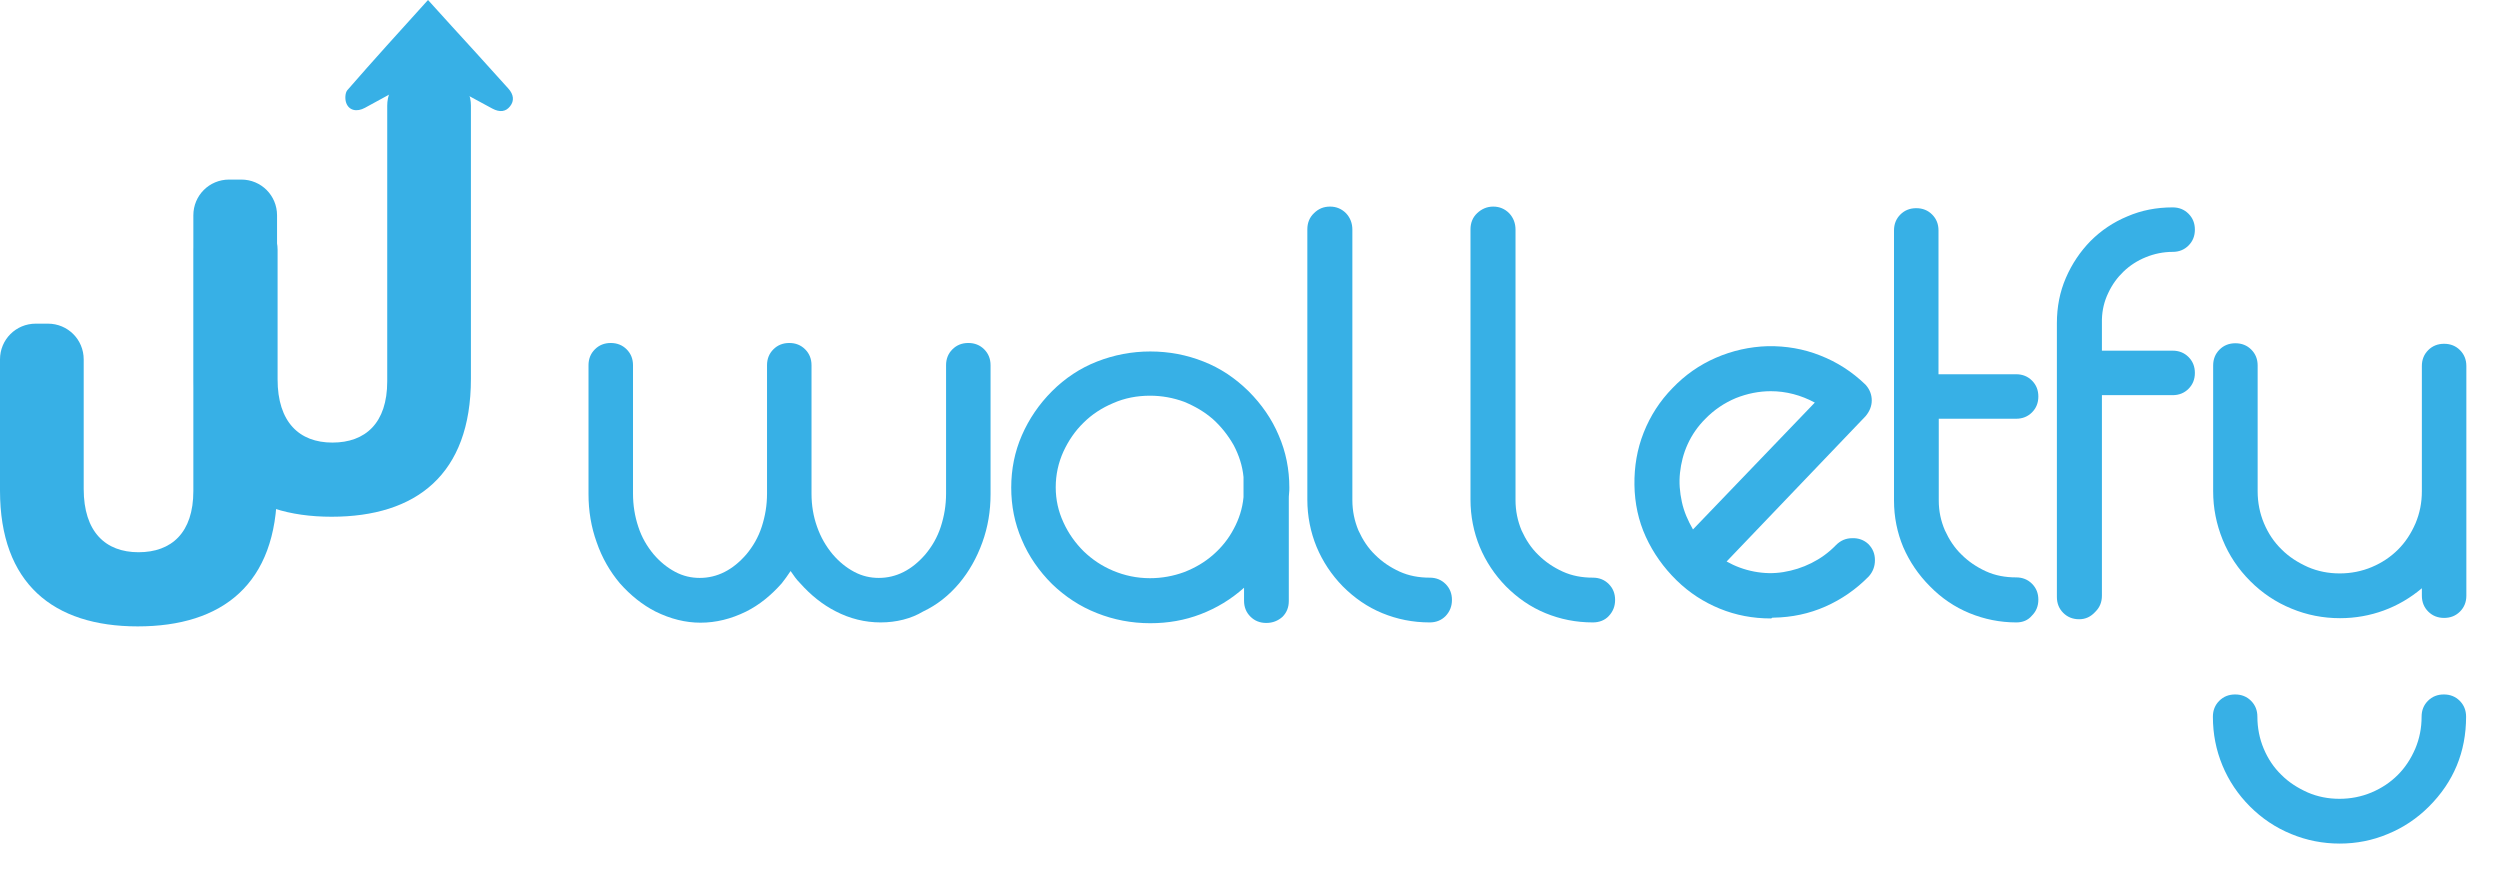 <?xml version="1.0" encoding="utf-8"?>
<!-- Generator: Adobe Illustrator 24.3.0, SVG Export Plug-In . SVG Version: 6.00 Build 0)  -->
<svg version="1.1" id="Capa_1" xmlns="http://www.w3.org/2000/svg" xmlns:xlink="http://www.w3.org/1999/xlink" x="0px" y="0px"
	 viewBox="0 0 943.9 335" style="enable-background:new 0 0 943.9 335;" xml:space="preserve">
<style type="text/css">
	.st0{fill:#37B0E6;}
</style>
<g>
	<g>
		<g>
			<g>
				<g>
					<path class="st0" d="M73.2,143.8V94.3c0-7.5,6-13.5,13.5-13.5h4.6c7.5,0,13.5,6,13.5,13.5v48.9c0,16.2,8.2,23.9,20.7,23.9
						s20.7-7.4,20.7-23.1V39.9c0-7.5,6-13.5,13.5-13.5h4.6c7.5,0,13.5,6,13.5,13.5V143c0,36.2-20.7,52.1-52.6,52.1
						S73.2,178.9,73.2,143.8z"/>
				</g>
				<g>
					<path class="st0" d="M0,185.2v-49.5c0-7.5,6-13.5,13.5-13.5h4.6c7.5,0,13.5,6,13.5,13.5v48.9c0,16.2,8.2,23.9,20.7,23.9
						S73,201.1,73,185.4V81.3c0-7.5,6-13.5,13.5-13.5h4.6c7.5,0,13.5,6,13.5,13.5v103.1c0,36.2-20.7,52.1-52.6,52.1S0,220.3,0,185.2
						z"/>
				</g>
				<g>
					<path class="st0" d="M161.6,0c6.1,6.8,12.1,13.3,18.1,19.9c4.1,4.5,8.1,9,12.2,13.5c2.1,2.3,2.3,4.7,0.7,6.7
						c-1.6,2.1-3.9,2.4-6.7,0.9c-7.4-4-14.7-7.9-22-12.1c-1.8-1-3.1-0.9-4.8,0.1c-7.1,4-14.2,7.8-21.3,11.7c-3.1,1.7-6.1,1-7.1-1.9
						c-0.5-1.4-0.4-3.7,0.4-4.7C141,22.7,151.3,11.4,161.6,0z"/>
				</g>
			</g>
		</g>
		<g>
			<path class="st0" d="M332.5,235c-5.9,0-11.6-1.4-17-4.2c-4.9-2.5-9.4-6.1-13.4-10.6c-0.7-0.7-1.3-1.4-1.9-2.2
				c-0.6-0.8-1.1-1.6-1.7-2.4c-1.1,1.7-2.3,3.3-3.4,4.7c-4,4.5-8.4,8.1-13.4,10.6c-5.7,2.8-11.4,4.2-17.2,4.2
				c-5.7,0-11.3-1.4-17-4.2c-4.9-2.5-9.4-6.1-13.4-10.6c-3.8-4.5-6.8-9.7-8.8-15.5c-2.1-5.8-3.1-11.9-3.1-18.2v-0.2v-48.5
				c0-2.4,0.8-4.4,2.4-6c1.6-1.6,3.6-2.4,6-2.4c2.4,0,4.4,0.8,6,2.4c1.6,1.6,2.4,3.6,2.4,6v48.5c0,4.4,0.7,8.6,2,12.5
				c1.3,4,3.3,7.4,5.8,10.4c2.4,2.8,5.1,5,8.1,6.6c3,1.6,6.1,2.3,9.3,2.3c6.6,0,12.5-3,17.6-8.9c2.5-3,4.5-6.4,5.8-10.4
				c1.3-4,2-8.1,2-12.5v-48.5c0-2.4,0.8-4.4,2.4-6c1.6-1.6,3.6-2.4,6-2.4c2.4,0,4.4,0.8,6,2.4c1.6,1.6,2.4,3.6,2.4,6v48.5
				c0,4.4,0.7,8.6,2.1,12.5c1.4,4,3.4,7.4,5.9,10.4c2.4,2.8,5.1,5,8.1,6.6c3,1.6,6.1,2.3,9.3,2.3c6.6,0,12.5-3,17.6-8.9
				c2.5-3,4.5-6.4,5.8-10.4c1.3-4,2-8.1,2-12.5v-48.5c0-2.4,0.8-4.4,2.4-6c1.6-1.6,3.6-2.4,6-2.4c2.4,0,4.4,0.8,6,2.4
				c1.6,1.6,2.4,3.6,2.4,6v48.5v0.2c0,6.4-1,12.4-3.1,18.2c-2.1,5.8-5,11-8.8,15.5c-3.8,4.5-8.3,8.1-13.6,10.6
				C344,233.6,338.4,235,332.5,235z"/>
			<path class="st0" d="M478.1,235.2c-2.4,0-4.4-0.8-6-2.4c-1.6-1.6-2.4-3.6-2.4-6v-4.9c-4.9,4.4-10.4,7.7-16.4,10
				c-6,2.3-12.3,3.4-19,3.4c-7.1,0-13.8-1.3-20.1-3.8c-6.4-2.5-12-6.2-17-11c-4.9-4.9-8.8-10.5-11.4-16.7c-2.7-6.2-4-12.8-4-19.7
				c0-6.9,1.3-13.5,4-19.7c2.7-6.2,6.5-11.8,11.4-16.7c4.9-4.9,10.6-8.7,17-11.2c6.4-2.5,13.1-3.8,20.1-3.8c7.1,0,13.8,1.3,20.1,3.8
				c6.4,2.5,12,6.3,17,11.2c4.9,4.9,8.8,10.5,11.4,16.7c2.7,6.2,4,12.8,4,19.7c0,0.7,0,1.5-0.1,2.2c-0.1,0.8-0.1,1.6-0.1,2.4v38.2
				c0,2.4-0.8,4.4-2.4,6C482.5,234.4,480.5,235.2,478.1,235.2z M434.2,149.4c-4.9,0-9.6,0.9-13.9,2.8c-4.3,1.8-8.1,4.3-11.2,7.4
				c-3.2,3.1-5.7,6.8-7.6,10.9c-1.9,4.2-2.9,8.7-2.9,13.5c0,4.7,1,9.1,2.9,13.2c1.9,4.2,4.5,7.8,7.6,10.9c3.2,3.1,6.9,5.6,11.2,7.4
				c4.3,1.8,8.9,2.8,13.9,2.8c4.5,0,8.8-0.8,12.9-2.3c4.1-1.6,7.7-3.7,10.9-6.5s5.8-6,7.8-9.8c2-3.7,3.3-7.7,3.7-12v-7.2v-0.4
				c-0.4-4.2-1.7-8.2-3.7-12c-2.1-3.7-4.7-7-7.8-9.8c-3.2-2.8-6.8-4.9-10.9-6.6C443,150.2,438.7,149.4,434.2,149.4z"/>
			<path class="st0" d="M539.8,235c-6.4,0-12.3-1.2-17.9-3.5c-5.6-2.3-10.5-5.7-14.9-10.1c-4.3-4.4-7.6-9.4-9.9-14.9
				c-2.3-5.6-3.5-11.6-3.5-17.9v-102c0-2.4,0.8-4.5,2.5-6.1c1.7-1.7,3.7-2.5,6.1-2.5c2.4,0,4.4,0.9,6,2.5c1.6,1.7,2.4,3.8,2.4,6.2
				v102.1c0,4.1,0.8,7.9,2.3,11.5c1.6,3.5,3.6,6.6,6.3,9.2c2.6,2.6,5.7,4.7,9.2,6.3c3.5,1.6,7.3,2.3,11.4,2.3c2.4,0,4.4,0.8,6,2.4
				c1.6,1.6,2.4,3.6,2.4,6c0,2.4-0.8,4.4-2.4,6.1C544.2,234.2,542.2,235,539.8,235z"/>
			<path class="st0" d="M601.4,235c-6.4,0-12.3-1.2-17.9-3.5c-5.6-2.3-10.5-5.7-14.9-10.1c-4.3-4.4-7.6-9.4-9.9-14.9
				c-2.3-5.6-3.5-11.6-3.5-17.9v-102c0-2.4,0.8-4.5,2.5-6.1s3.7-2.5,6.1-2.5c2.4,0,4.4,0.9,6,2.5c1.6,1.7,2.4,3.8,2.4,6.2v102.1
				c0,4.1,0.8,7.9,2.3,11.5c1.6,3.5,3.6,6.6,6.3,9.2c2.6,2.6,5.7,4.7,9.2,6.3c3.5,1.6,7.3,2.3,11.4,2.3c2.4,0,4.4,0.8,6,2.4
				c1.6,1.6,2.4,3.6,2.4,6c0,2.4-0.8,4.4-2.4,6.1C605.9,234.2,603.8,235,601.4,235z"/>
			<path class="st0" d="M668.6,233.5c-6.8,0-13.2-1.2-19.3-3.7c-6.1-2.5-11.5-6-16.3-10.7c-4.9-4.8-8.8-10.3-11.6-16.4
				s-4.2-12.7-4.3-19.6c-0.1-6.9,1-13.5,3.5-19.8c2.5-6.3,6.1-11.9,10.9-16.8c4.7-4.9,10.1-8.7,16.3-11.4c6.2-2.7,12.8-4.2,19.7-4.4
				c6.8-0.1,13.4,1,19.7,3.5c6.4,2.5,12,6.1,17,10.9l0.2,0.2c1.6,1.8,2.3,3.8,2.3,5.9c0,2.1-0.8,4.1-2.3,5.9L651.9,212
				c3.2,1.8,6.7,3.1,10.4,3.8c3.7,0.7,7.3,0.8,11,0.2c3.7-0.6,7.2-1.7,10.6-3.4c3.4-1.7,6.5-3.9,9.3-6.8c1.7-1.7,3.7-2.6,6.1-2.6
				c2.4-0.1,4.5,0.7,6.1,2.2c1.7,1.7,2.5,3.7,2.5,6.1c0,2.4-0.8,4.4-2.3,6.1c-4.8,4.9-10.3,8.7-16.4,11.4
				c-6.1,2.7-12.7,4.1-19.6,4.2c-0.3,0-0.5,0-0.6,0.1C668.9,233.5,668.8,233.5,668.6,233.5z M668.6,147.7c-4.5,0-8.9,0.9-13.2,2.6
				c-4.3,1.8-8.2,4.4-11.6,7.9c-2.8,2.8-5,6-6.6,9.5c-1.6,3.5-2.5,7.1-2.9,10.8c-0.4,3.7-0.1,7.3,0.7,11c0.8,3.7,2.3,7.1,4.2,10.4
				l46-47.9C680,149.2,674.4,147.7,668.6,147.7z"/>
			<path class="st0" d="M761.3,235c-6.2,0-12.1-1.2-17.7-3.5c-5.6-2.3-10.6-5.7-14.9-10.1c-4.4-4.4-7.7-9.3-10.1-14.8
				c-2.3-5.5-3.5-11.4-3.5-17.6v-102c0-2.4,0.8-4.4,2.4-6c1.6-1.6,3.6-2.4,6-2.4c2.4,0,4.4,0.8,6,2.4c1.6,1.6,2.4,3.6,2.4,6v54.3
				h29.3c2.4,0,4.4,0.8,6,2.4c1.6,1.6,2.4,3.6,2.4,6c0,2.4-0.8,4.4-2.4,6c-1.6,1.6-3.6,2.4-6,2.4H732V189c0,4,0.8,7.7,2.3,11.2
				c1.6,3.5,3.6,6.6,6.3,9.2c2.6,2.6,5.7,4.7,9.2,6.3c3.5,1.6,7.3,2.3,11.4,2.3c2.4,0,4.4,0.8,6,2.4c1.6,1.6,2.4,3.6,2.4,6
				c0,2.4-0.8,4.4-2.4,6C765.7,234.2,763.7,235,761.3,235z"/>
			<path class="st0" d="M785,233.8c-2.4,0-4.4-0.8-6-2.4c-1.6-1.6-2.4-3.6-2.4-6V123.1V122c0-6.1,1.1-11.8,3.4-17.1
				c2.3-5.3,5.4-9.9,9.3-13.9c4-4,8.6-7.1,13.9-9.3c5.3-2.3,11-3.4,17.1-3.4c2.4,0,4.4,0.8,6,2.4c1.6,1.6,2.4,3.6,2.4,6
				c0,2.4-0.8,4.4-2.4,6c-1.6,1.6-3.6,2.4-6,2.4c-3.5,0-6.9,0.7-10.1,2c-3.2,1.3-6,3.1-8.4,5.4c-2.4,2.3-4.3,4.9-5.8,8.1
				c-1.5,3.1-2.3,6.4-2.4,10v0.6v11.2h26.7c2.4,0,4.4,0.8,6,2.4c1.6,1.6,2.4,3.6,2.4,6c0,2.4-0.8,4.4-2.4,6c-1.6,1.6-3.6,2.4-6,2.4
				h-26.7v75.7c0,2.4-0.8,4.4-2.4,6C789.4,232.9,787.4,233.8,785,233.8z"/>
			<path class="st0" d="M922.8,233.3c-2.4,0-4.4-0.8-6-2.4c-1.6-1.6-2.4-3.6-2.4-6v-2.8c-4.4,3.7-9.2,6.5-14.4,8.4
				c-5.2,1.9-10.7,2.9-16.5,2.9c-6.4,0-12.5-1.2-18.3-3.6c-5.9-2.4-11.1-5.9-15.6-10.4c-4.5-4.5-8-9.7-10.4-15.6
				c-2.4-5.9-3.6-12-3.6-18.3v-47.5c0-2.4,0.8-4.4,2.4-6c1.6-1.6,3.6-2.4,6-2.4c2.4,0,4.4,0.8,6,2.4c1.6,1.6,2.4,3.6,2.4,6v47.5
				c0,4.2,0.8,8.3,2.4,12.1c1.6,3.8,3.8,7.1,6.7,9.9c2.8,2.8,6.1,4.9,9.9,6.6c3.7,1.6,7.7,2.4,12,2.4c4.2,0,8.3-0.8,12.1-2.4
				c3.8-1.6,7.1-3.8,9.9-6.6c2.8-2.8,4.9-6,6.6-9.9c1.6-3.8,2.4-7.8,2.4-12.1v-47.3c0-2.4,0.8-4.4,2.4-6c1.6-1.6,3.6-2.4,6-2.4
				c2.4,0,4.4,0.8,6,2.4c1.6,1.6,2.4,3.6,2.4,6v86.7c0,2.4-0.8,4.4-2.4,6C927.2,232.5,925.2,233.3,922.8,233.3z M883.4,318.5
				c-6.4,0-12.5-1.2-18.3-3.6c-5.9-2.4-11.1-5.9-15.6-10.4c-4.5-4.5-8-9.7-10.4-15.5c-2.4-5.8-3.6-11.9-3.6-18.4
				c0-2.4,0.8-4.4,2.4-6c1.6-1.6,3.6-2.4,6-2.4c2.4,0,4.4,0.8,6,2.4c1.6,1.6,2.4,3.6,2.4,6c0,4.2,0.8,8.3,2.4,12.1
				c1.6,3.8,3.8,7.1,6.7,9.9c2.8,2.8,6.1,4.9,9.9,6.6c3.7,1.6,7.7,2.4,12,2.4c4.2,0,8.3-0.8,12.1-2.4c3.8-1.6,7.1-3.8,9.9-6.6
				s4.9-6,6.6-9.9c1.6-3.8,2.4-7.8,2.4-12.1c0-2.4,0.8-4.4,2.4-6c1.6-1.6,3.6-2.4,6-2.4c2.4,0,4.4,0.8,6,2.4c1.6,1.6,2.4,3.6,2.4,6
				c0,13.3-4.7,24.6-14,33.9c-4.5,4.5-9.7,8-15.6,10.4C895.8,317.3,889.7,318.5,883.4,318.5z"/>
		</g>
	</g>
</g>
</svg>
